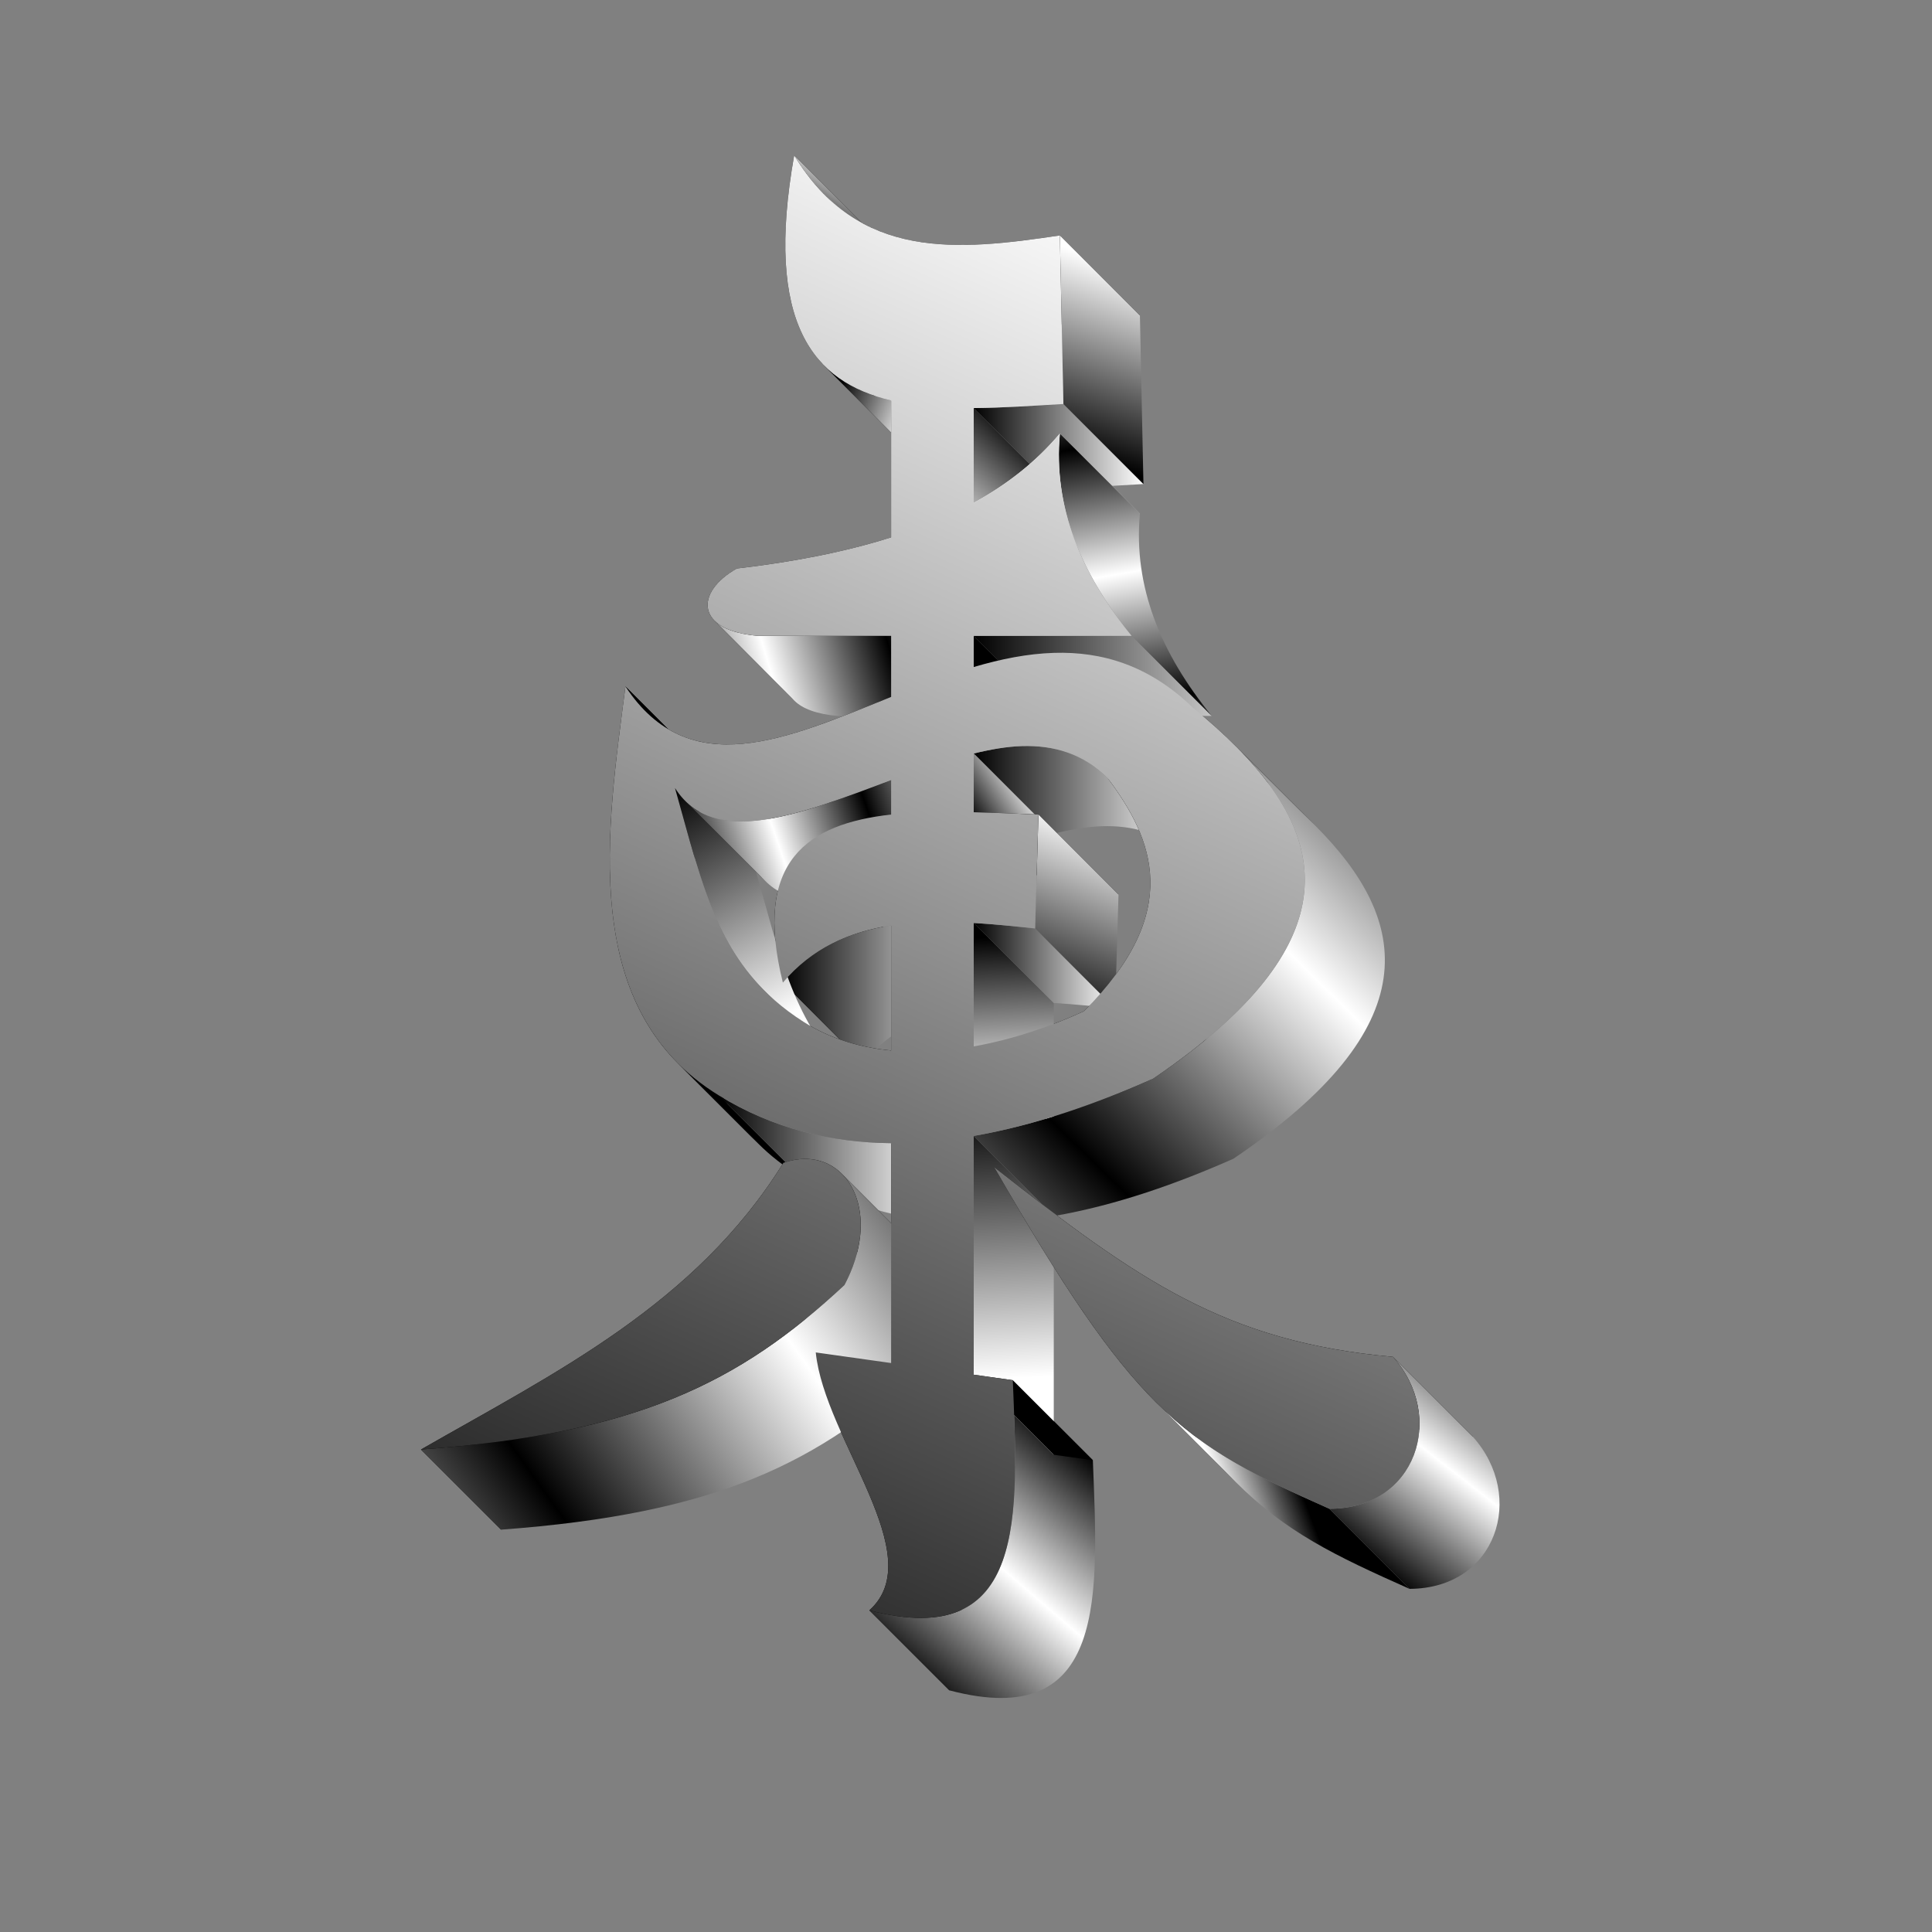 <?xml version="1.0" encoding="UTF-8" standalone="no"?>
<!-- Created with Inkscape (http://www.inkscape.org/) -->
<svg
   xmlns:dc="http://purl.org/dc/elements/1.1/"
   xmlns:cc="http://web.resource.org/cc/"
   xmlns:rdf="http://www.w3.org/1999/02/22-rdf-syntax-ns#"
   xmlns:svg="http://www.w3.org/2000/svg"
   xmlns="http://www.w3.org/2000/svg"
   xmlns:xlink="http://www.w3.org/1999/xlink"
   xmlns:sodipodi="http://sodipodi.sourceforge.net/DTD/sodipodi-0.dtd"
   xmlns:inkscape="http://www.inkscape.org/namespaces/inkscape"
   id="svg1339"
   sodipodi:version="0.32"
   inkscape:version="0.44"
   width="256pt"
   height="256pt"
   sodipodi:docbase="/media/disk-hda3/svg1/apps"
   sodipodi:docname="kio.svg"
   version="1.0">
  <rect width="100%" height="100%" fill="#808080" stroke="none"/>
  <defs
     id="defs1342">
    <linearGradient
       inkscape:collect="always"
       id="linearGradient3183">
      <stop
         style="stop-color:black;stop-opacity:1;"
         offset="0"
         id="stop3185" />
      <stop
         style="stop-color:white;stop-opacity:1"
         offset="1"
         id="stop3187" />
    </linearGradient>
    <linearGradient
       inkscape:collect="always"
       xlink:href="#linearGradient3183"
       id="linearGradient3189"
       x1="74.375"
       y1="315.129"
       x2="200.579"
       y2="35.658"
       gradientUnits="userSpaceOnUse"
       gradientTransform="translate(3.024575e-5,-9.640831e-7)" />
    <linearGradient
       inkscape:collect="always"
       xlink:href="#linearGradient3183"
       id="linearGradient3197"
       x1="190.879"
       y1="80.493"
       x2="202.017"
       y2="48.433"
       gradientUnits="userSpaceOnUse" />
    <linearGradient
       inkscape:collect="always"
       xlink:href="#linearGradient3183"
       id="linearGradient3205"
       x1="172.031"
       y1="78.805"
       x2="202.017"
       y2="78.805"
       gradientUnits="userSpaceOnUse" />
    <linearGradient
       inkscape:collect="always"
       xlink:href="#linearGradient3183"
       id="linearGradient3213"
       x1="182.614"
       y1="77.804"
       x2="167.83"
       y2="94.313"
       gradientUnits="userSpaceOnUse" />
    <linearGradient
       inkscape:collect="always"
       xlink:href="#linearGradient3183"
       id="linearGradient3221"
       x1="208.577"
       y1="107.992"
       x2="201.392"
       y2="81.888"
       gradientUnits="userSpaceOnUse" />
    <linearGradient
       inkscape:collect="always"
       xlink:href="#linearGradient3183"
       id="linearGradient3229"
       x1="193.141"
       y1="78.822"
       x2="197.006"
       y2="101.54"
       gradientUnits="userSpaceOnUse"
       spreadMethod="reflect" />
    <linearGradient
       inkscape:collect="always"
       xlink:href="#linearGradient3183"
       id="linearGradient3237"
       x1="145.687"
       y1="74.778"
       x2="158.633"
       y2="80.14"
       gradientUnits="userSpaceOnUse" />
    <linearGradient
       inkscape:collect="always"
       xlink:href="#linearGradient3183"
       id="linearGradient3245"
       x1="172.031"
       y1="119.415"
       x2="226.355"
       y2="119.415"
       gradientUnits="userSpaceOnUse" />
    <linearGradient
       inkscape:collect="always"
       xlink:href="#linearGradient3183"
       id="linearGradient3254"
       x1="202.938"
       y1="214.844"
       x2="238.338"
       y2="178.748"
       gradientUnits="userSpaceOnUse"
       spreadMethod="reflect" />
    <linearGradient
       inkscape:collect="always"
       xlink:href="#linearGradient3183"
       id="linearGradient3263"
       x1="172.031"
       y1="141.306"
       x2="209"
       y2="141.306"
       gradientUnits="userSpaceOnUse" />
    <linearGradient
       inkscape:collect="always"
       xlink:href="#linearGradient3183"
       id="linearGradient3271"
       x1="172.031"
       y1="145.384"
       x2="182.077"
       y2="138.867"
       gradientUnits="userSpaceOnUse" />
    <linearGradient
       inkscape:collect="always"
       xlink:href="#linearGradient3183"
       id="linearGradient3279"
       x1="183.992"
       y1="178.173"
       x2="196.494"
       y2="146.89"
       gradientUnits="userSpaceOnUse" />
    <linearGradient
       inkscape:collect="always"
       xlink:href="#linearGradient3183"
       id="linearGradient3287"
       x1="172.031"
       y1="170.618"
       x2="197.017"
       y2="170.618"
       gradientUnits="userSpaceOnUse" />
    <linearGradient
       inkscape:collect="always"
       xlink:href="#linearGradient3183"
       id="linearGradient3295"
       x1="175.383"
       y1="165.587"
       x2="176.492"
       y2="193.328"
       gradientUnits="userSpaceOnUse" />
    <linearGradient
       inkscape:collect="always"
       xlink:href="#linearGradient3183"
       id="linearGradient3303"
       x1="138.312"
       y1="175.618"
       x2="171.58"
       y2="175.618"
       gradientUnits="userSpaceOnUse" />
    <linearGradient
       inkscape:collect="always"
       xlink:href="#linearGradient3183"
       id="linearGradient3311"
       x1="153.274"
       y1="143.153"
       x2="137.322"
       y2="148.552"
       gradientUnits="userSpaceOnUse"
       spreadMethod="reflect" />
    <linearGradient
       inkscape:collect="always"
       xlink:href="#linearGradient3183"
       id="linearGradient3319"
       x1="119.25"
       y1="139.219"
       x2="140.244"
       y2="178.896"
       gradientUnits="userSpaceOnUse" />
    <linearGradient
       inkscape:collect="always"
       xlink:href="#linearGradient3183"
       id="linearGradient3327"
       x1="127"
       y1="204.821"
       x2="164.505"
       y2="204.821"
       gradientUnits="userSpaceOnUse" />
    <linearGradient
       inkscape:collect="always"
       xlink:href="#linearGradient3183"
       id="linearGradient3335"
       x1="179.102"
       y1="195.339"
       x2="181.146"
       y2="243.375"
       gradientUnits="userSpaceOnUse" />
    <linearGradient
       inkscape:collect="always"
       xlink:href="#linearGradient3183"
       id="linearGradient3343"
       x1="197.906"
       y1="261.675"
       x2="181.384"
       y2="280.852"
       gradientUnits="userSpaceOnUse"
       spreadMethod="reflect" />
    <linearGradient
       inkscape:collect="always"
       xlink:href="#linearGradient3183"
       id="linearGradient3352"
       x1="100.999"
       y1="270.25"
       x2="142.195"
       y2="240.69"
       gradientUnits="userSpaceOnUse"
       spreadMethod="reflect" />
    <linearGradient
       inkscape:collect="always"
       xlink:href="#linearGradient3183"
       id="linearGradient3361"
       x1="155.667"
       y1="109.656"
       x2="135.288"
       y2="115.658"
       gradientUnits="userSpaceOnUse"
       spreadMethod="reflect" />
    <linearGradient
       inkscape:collect="always"
       xlink:href="#linearGradient3183"
       id="linearGradient3369"
       x1="140.312"
       y1="38.016"
       x2="146.497"
       y2="28.238"
       gradientUnits="userSpaceOnUse" />
    <linearGradient
       inkscape:collect="always"
       xlink:href="#linearGradient3183"
       id="linearGradient3377"
       x1="241.845"
       y1="276.258"
       x2="255.366"
       y2="258.915"
       gradientUnits="userSpaceOnUse"
       spreadMethod="reflect" />
    <linearGradient
       inkscape:collect="always"
       xlink:href="#linearGradient3183"
       id="linearGradient3385"
       x1="232.094"
       y1="269.239"
       x2="219.518"
       y2="273.94"
       gradientUnits="userSpaceOnUse" />
  </defs>
  <sodipodi:namedview
     inkscape:window-height="743"
     inkscape:window-width="1024"
     inkscape:pageshadow="2"
     inkscape:pageopacity="0.0"
     borderopacity="1.0"
     bordercolor="#666666"
     pagecolor="#ffffff"
     id="base"
     inkscape:zoom="1.653125"
     inkscape:cx="160"
     inkscape:cy="160"
     inkscape:window-x="0"
     inkscape:window-y="0"
     inkscape:current-layer="svg1339"
     showguides="true"
     inkscape:guide-bbox="true" />
  <g
     style="fill:black;fill-opacity:1;fill-rule:evenodd;stroke:none;stroke-width:1.207px;stroke-linecap:butt;stroke-linejoin:miter;stroke-opacity:1"
     id="g2921">
    <path
       d="M 140.312,27.438 C 136.792,47.217 139.449,58.426 145.687,64.664 L 159.829,78.806 C 153.591,72.568 150.934,61.359 154.455,41.58 L 140.312,27.438 z "
       id="path2923" />
    <path
       d="M 145.687,64.664 C 148.813,67.791 152.839,69.668 157.438,70.75 L 171.58,84.892 C 166.981,83.81 162.955,81.933 159.829,78.806 L 145.687,64.664 z "
       id="path2925"
       style="fill-opacity:1.0;fill:url(#linearGradient3237)" />
    <path
       d="M 157.438,70.75 L 157.438,94.938 L 171.58,109.08 L 171.58,84.892 L 157.438,70.75 z "
       id="path2927" />
    <path
       d="M 157.438,94.938 C 149.137,97.556 139.965,99.305 130.188,100.438 L 144.33,114.58 C 154.107,113.447 163.279,111.698 171.58,109.08 L 157.438,94.938 z "
       id="path2929" />
    <path
       d="M 130.188,100.438 C 125.301,103.186 123.644,107.061 126.241,109.659 L 140.383,123.801 C 137.786,121.203 139.443,117.328 144.33,114.58 L 130.188,100.438 z "
       id="path2931" />
    <path
       d="M 126.25 109.656 L 140.375 123.812 C 141.735 125.173 144.284 126.185 148.125 126.5 L 171.594 126.5 L 157.438 112.344 L 133.969 112.344 C 130.128 112.029 127.61 111.016 126.25 109.656 z "
       id="path2933"
       style="fill-opacity:1.0;fill:url(#linearGradient3361)" />
    <path
       d="M 157.438,112.344 L 157.438,123.125 L 171.58,137.267 L 171.58,126.486 L 157.438,112.344 z "
       id="path2937" />
    <path
       d="M 157.438,123.125 C 140.756,129.829 125.182,136.814 114.023,125.655 L 128.165,139.797 C 139.324,150.956 154.898,143.971 171.58,137.267 L 157.438,123.125 z "
       id="path2939" />
    <path
       d="M 114.023,125.655 C 112.794,124.426 111.618,122.976 110.5,121.281 L 124.642,135.423 C 125.76,137.118 126.936,138.568 128.165,139.797 L 114.023,125.655 z "
       id="path2941" />
    <path
       d="M 110.5,121.281 C 107.673,143.323 103.139,171.224 119.822,187.906 L 133.964,202.048 C 117.282,185.366 121.815,157.465 124.642,135.423 L 110.5,121.281 z "
       id="path2943" />
    <path
       d="M 119.822,187.906 C 121.878,189.962 124.256,191.848 127,193.531 L 141.142,207.673 C 138.398,205.99 136.02,204.104 133.964,202.048 L 119.822,187.906 z "
       id="path2945" />
    <path
       d="M 127,193.531 C 136.691,199.477 147.049,201.873 157.438,201.969 L 171.58,216.111 C 161.191,216.015 150.833,213.619 141.142,207.673 L 127,193.531 z "
       id="path2947"
       style="fill-opacity:1.0;fill:url(#linearGradient3327)" />
    <path
       d="M 157.438,201.969 L 157.438,240.812 L 171.58,254.955 L 171.58,216.111 L 157.438,201.969 z "
       id="path2949" />
    <path
       d="M 157.438,240.812 L 144.125,238.938 L 158.267,253.08 L 171.58,254.955 L 157.438,240.812 z "
       id="path2951" />
    <path
       d="M 144.125,238.938 C 145.667,254.267 164.394,274.834 153.594,284.5 L 167.736,298.642 C 178.536,288.976 159.809,268.409 158.267,253.08 L 144.125,238.938 z "
       id="path2953" />
    <path
       d="M 153.594,284.5 C 181.671,291.906 179.84,267.384 178.938,243.844 L 193.08,257.986 C 193.982,281.526 195.813,306.048 167.736,298.642 L 153.594,284.5 z "
       id="path2955"
       style="fill-opacity:1.0;fill:url(#linearGradient3343)" />
    <path
       d="M 172.031,242.875 L 172.031,200.688 L 186.173,214.83 L 186.173,257.017 L 172.031,242.875 z "
       id="path2959"
       style="fill-opacity:1.0;fill:url(#linearGradient3335)" />
    <path
       d="M 178.938,243.844 L 172.031,242.875 L 186.173,257.017 L 193.08,257.986 L 178.938,243.844 z "
       id="path2957" />
    <path
       d="M 218.278,131.775 C 215.99,129.487 213.45,127.231 210.719,125 L 224.861,139.142 C 227.592,141.373 230.132,143.629 232.42,145.917 L 218.278,131.775 z "
       id="path2965" />
    <path
       d="M 210.719,125 C 203.011,117.534 194.705,115.093 186.219,115.344 L 200.361,129.486 C 208.847,129.235 217.153,131.676 224.861,139.142 L 210.719,125 z "
       id="path2967" />
    <path
       d="M 186.219,115.344 C 181.523,115.482 176.768,116.45 172.031,117.844 L 186.173,131.986 C 190.91,130.593 195.665,129.624 200.361,129.486 L 186.219,115.344 z "
       id="path2969" />
    <path
       d="M 172.031,117.844 L 172.031,112.344 L 186.173,126.486 L 186.173,131.986 L 172.031,117.844 z "
       id="path2971" />
    <path
       d="M 172.031,112.344 L 199.938,112.344 L 214.08,126.486 L 186.173,126.486 L 172.031,112.344 z "
       id="path2973"
       style="fill-opacity:1.0;fill:url(#linearGradient3245)" />
    <path
       d="M 172.031,88.844 L 172.031,72.094 L 186.173,86.236 L 186.173,102.986 L 172.031,88.844 z "
       id="path2979"
       style="fill-opacity:1.0;fill:url(#linearGradient3213)" />
    <path
       d="M 172.031,72.094 C 177.175,72.059 182.538,71.678 187.875,71.375 L 202.017,85.517 C 196.68,85.82 191.317,86.201 186.173,86.236 L 172.031,72.094 z "
       id="path2981"
       style="fill-opacity:1.0;fill:url(#linearGradient3205)" />
    <path
       d="M 187.25,41.594 C 171.969,43.871 156.856,45.583 145.725,34.452 L 159.867,48.594 C 170.998,59.725 186.111,58.013 201.392,55.736 L 187.25,41.594 z "
       id="path2985" />
    <path
       d="M 145.725,34.452 C 143.794,32.522 141.984,30.205 140.312,27.438 L 154.455,41.58 C 156.126,44.347 157.936,46.664 159.867,48.594 L 145.725,34.452 z "
       id="path2987"
       style="fill-opacity:1.0;fill:url(#linearGradient3369)" />
    <path
       d="M 180.562 131.812 C 177.865 131.892 175.006 132.399 172.031 133.125 L 186.188 147.281 C 189.162 146.555 192.021 146.048 194.719 145.969 C 199.945 145.815 204.839 147.082 209 150.812 L 195.656 137.438 C 191.325 133.106 186.137 131.648 180.562 131.812 z "
       id="path2989"
       style="fill-opacity:1.0;fill:url(#linearGradient3263)" />
    <path
       d="M 195.67,137.451 C 195.686,137.467 195.703,137.484 195.719,137.5 L 209.861,151.642 C 209.845,151.626 209.829,151.61 209.812,151.593 L 195.67,137.451 z "
       id="path2991" />
    <path
       d="M 195.719,137.5 C 203.72,148.236 209.176,160.986 191.5,178.656 L 205.642,192.798 C 223.318,175.128 217.862,162.378 209.861,151.642 L 195.719,137.5 z "
       id="path2993" />
    <path
       d="M 191.5,178.656 C 185.86,181.249 179.081,183.615 172.031,184.875 L 186.173,199.017 C 193.223,197.757 200.002,195.391 205.642,192.798 L 191.5,178.656 z "
       id="path2995" />
    <path
       d="M 172.031,184.875 L 172.031,163.062 L 186.173,177.205 L 186.173,199.017 L 172.031,184.875 z "
       id="path2997"
       style="fill-opacity:1.0;fill:url(#linearGradient3295)" />
    <path
       d="M 172.031,163.062 C 175.593,163.27 179.235,163.645 182.875,164.031 L 197.017,178.173 C 193.377,177.787 189.735,177.412 186.173,177.205 L 172.031,163.062 z "
       id="path2999"
       style="fill-opacity:1.0;fill:url(#linearGradient3287)" />
    <path
       d="M 172.031,143.5 L 172.031,133.125 L 186.173,147.267 L 186.173,157.642 L 172.031,143.5 z "
       id="path3005"
       style="fill-opacity:1.0;fill:url(#linearGradient3271)" />
    <path
       d="M 183.469,143.906 C 179.638,143.751 175.794,143.588 172.031,143.5 L 186.173,157.642 C 189.936,157.73 193.78,157.893 197.611,158.048 L 183.469,143.906 z "
       id="path3003" />
    <path
       d="M 182.875,164.031 L 183.469,143.906 L 197.611,158.048 L 197.017,178.173 L 182.875,164.031 z "
       id="path3001"
       style="fill-opacity:1.0;fill:url(#linearGradient3279)" />
    <path
       d="M 157.438,137.844 L 157.438,143.906 L 171.58,158.048 L 171.58,151.986 L 157.438,137.844 z "
       id="path3009" />
    <path
       d="M 157.438,143.906 C 142.71,145.554 132.934,152.085 138.312,173.594 L 152.455,187.736 C 147.076,166.227 156.852,159.696 171.58,158.048 L 157.438,143.906 z "
       id="path3011" />
    <path
       d="M 138.312,173.594 C 143.494,167.486 150.086,164.622 157.438,163.5 L 171.58,177.642 C 164.229,178.764 157.637,181.628 152.455,187.736 L 138.312,173.594 z "
       id="path3013"
       style="fill-opacity:1.0;fill:url(#linearGradient3303)" />
    <path
       d="M 157.438,163.5 L 157.438,185.594 L 171.58,199.736 L 171.58,177.642 L 157.438,163.5 z "
       id="path3015" />
    <path
       d="M 157.438,185.594 C 151.971,185.071 146.683,183.537 141.969,180.531 L 156.111,194.673 C 160.825,197.679 166.113,199.213 171.58,199.736 L 157.438,185.594 z "
       id="path3017" />
    <path
       d="M 141.969,180.531 C 139.293,178.825 137.011,176.985 135.039,175.013 L 149.181,189.156 C 151.153,191.128 153.435,192.968 156.111,194.673 L 141.969,180.531 z "
       id="path3019" />
    <path
       d="M 135.039,175.013 C 125.878,165.853 123.412,153.846 119.25,139.219 L 133.392,153.361 C 137.554,167.988 140.021,179.995 149.181,189.156 L 135.039,175.013 z "
       id="path3021"
       style="fill-opacity:1.0;fill:url(#linearGradient3319)" />
    <path
       d="M 119.25,139.219 C 119.801,140.087 120.407,140.845 121.064,141.502 L 135.206,155.644 C 134.55,154.987 133.943,154.229 133.392,153.361 L 119.25,139.219 z "
       id="path3023" />
    <path
       d="M 121.064,141.502 C 128.652,149.09 143.008,143.199 157.438,137.844 L 171.58,151.986 C 157.15,157.341 142.794,163.232 135.206,155.644 L 121.064,141.502 z "
       id="path3025"
       style="fill-opacity:1.0;fill:url(#linearGradient3311)" />
    <path
       d="M 142.25,204.75 C 141.043,204.753 139.74,204.98 138.406,205.438 L 152.548,219.58 C 153.882,219.122 155.186,218.895 156.392,218.892 L 142.25,204.75 z "
       id="path3027" />
    <path
       d="M 138.406,205.438 C 122.844,230.475 98.069,242.515 74.375,256.094 L 88.517,270.236 C 112.211,256.657 136.986,244.618 152.548,219.58 L 138.406,205.438 z "
       id="path3029" />
    <path
       d="M 148.739,207.394 C 147.056,205.711 144.823,204.744 142.25,204.75 L 156.392,218.892 C 158.966,218.886 161.198,219.853 162.881,221.536 L 148.739,207.394 z "
       id="path3035" />
    <path
       d="M 148.75 207.406 C 152.59 211.247 153.557 218.802 149.188 227.031 C 130.524 244.421 112.447 253.273 74.375 256.094 L 88.531 270.25 C 126.603 267.43 144.68 258.577 163.344 241.188 C 167.714 232.958 166.715 225.372 162.875 221.531 L 148.75 207.406 z "
       id="path3031"
       style="fill-opacity:1.0;fill:url(#linearGradient3352)" />
    <path
       d="M 175.656,206.219 C 187.779,227.417 196.054,239.564 204.215,247.725 L 218.357,261.867 C 210.197,253.706 201.921,241.559 189.798,220.361 L 175.656,206.219 z "
       id="path3037" />
    <path
       d="M 204.215,247.725 C 213.011,256.52 221.673,260.686 234.875,266.562 L 249.017,280.705 C 235.815,274.828 227.153,270.662 218.357,261.867 L 204.215,247.725 z "
       id="path3039"
       style="fill-opacity:1.0;fill:url(#linearGradient3385)" />
    <path
       d="M 246.094,239.719 C 216.245,237.028 201.011,226.05 175.656,206.219 L 189.798,220.361 C 215.153,240.192 230.387,251.17 260.236,253.861 L 246.094,239.719 z "
       id="path3043" />
    <path
       d="M 234.875,266.562 C 250.265,266.541 255.501,250.224 246.094,239.719 L 260.236,253.861 C 269.643,264.366 264.407,280.683 249.017,280.705 L 234.875,266.562 z "
       id="path3041"
       style="fill-opacity:1.0;fill:url(#linearGradient3377)" />
    <path
       d="M 187.875,71.375 L 187.25,41.594 L 201.392,55.736 L 202.017,85.517 L 187.875,71.375 z "
       id="path2983"
       style="fill-opacity:1.0;fill:url(#linearGradient3197)" />
    <path
       d="M 187.25,76.594 C 183.064,81.567 177.93,85.594 172.031,88.844 L 186.173,102.986 C 192.072,99.737 197.206,95.709 201.392,90.736 L 187.25,76.594 z "
       id="path2977"
       style="fill-opacity:1.0;fill:url(#linearGradient3221)" />
    <path
       d="M 199.938,112.344 C 190.995,101.351 186.056,89.571 187.25,76.594 L 201.392,90.736 C 200.198,103.713 205.137,115.493 214.08,126.486 L 199.938,112.344 z "
       id="path2975"
       style="fill-opacity:1.0;fill:url(#linearGradient3229)" />
    <path
       d="M 219.812 133.344 C 235.277 149.766 237.233 167.932 203.75 190.562 C 194.008 194.873 183.163 198.759 172.031 200.688 L 186.188 214.844 C 197.319 212.915 208.164 209.029 217.906 204.719 C 252.469 181.358 249.246 162.746 232.406 145.906 L 219.812 133.344 z "
       id="path2961"
       style="fill-opacity:1.0;fill:url(#linearGradient3254)" />
  </g>
  <path
     id="path2875"
     d="M 140.312,27.438 C 135.028,57.129 143.662,67.509 157.438,70.75 L 157.438,94.937 C 149.137,97.556 139.965,99.305 130.188,100.438 C 122.742,104.625 122.793,111.428 133.969,112.344 L 157.438,112.344 L 157.438,123.125 C 138.917,130.567 121.764,138.357 110.5,121.281 C 107.325,146.04 101.996,178.19 127,193.531 C 136.691,199.477 147.049,201.873 157.438,201.969 L 157.438,240.812 L 144.125,238.938 C 145.667,254.267 164.394,274.834 153.594,284.5 C 181.671,291.906 179.84,267.384 178.938,243.844 L 172.031,242.875 L 172.031,200.688 C 183.163,198.759 194.008,194.873 203.75,190.562 C 243.009,164.028 233.552,143.652 210.719,125 C 203.011,117.534 194.705,115.093 186.219,115.344 C 181.523,115.482 176.768,116.45 172.031,117.844 L 172.031,112.344 L 199.938,112.344 C 190.995,101.351 186.056,89.571 187.25,76.594 C 183.064,81.567 177.93,85.594 172.031,88.844 L 172.031,72.094 C 177.175,72.059 182.538,71.678 187.875,71.375 L 187.25,41.594 C 169.319,44.266 151.619,46.16 140.312,27.438 z M 180.562,131.812 C 186.158,131.647 191.378,133.131 195.719,137.5 C 203.72,148.236 209.176,160.986 191.5,178.656 C 185.86,181.249 179.081,183.615 172.031,184.875 L 172.031,163.062 C 175.593,163.27 179.235,163.645 182.875,164.031 L 183.469,143.906 C 179.638,143.751 175.794,143.588 172.031,143.5 L 172.031,133.125 C 175.006,132.399 177.865,131.892 180.562,131.812 z M 157.438,137.844 L 157.438,143.906 C 142.71,145.554 132.934,152.085 138.312,173.594 C 143.494,167.486 150.086,164.622 157.438,163.5 L 157.438,185.594 C 151.971,185.071 146.683,183.537 141.969,180.531 C 126.862,170.901 124.308,156.995 119.25,139.219 C 126.167,150.114 141.759,143.663 157.438,137.844 z M 142.25,204.75 C 141.043,204.753 139.74,204.98 138.406,205.438 C 122.844,230.475 98.069,242.515 74.375,256.094 C 112.447,253.273 130.524,244.421 149.188,227.031 C 155.472,215.195 150.696,204.729 142.25,204.75 z M 175.656,206.219 C 200.844,250.264 209.423,255.233 234.875,266.562 C 250.265,266.541 255.501,250.224 246.094,239.719 C 216.245,237.028 201.011,226.05 175.656,206.219 z "
     style="fill:url(#linearGradient3189);fill-opacity:1;fill-rule:evenodd;stroke:none;stroke-width:1.207px;stroke-linecap:butt;stroke-linejoin:miter;stroke-opacity:1" />
</svg>
